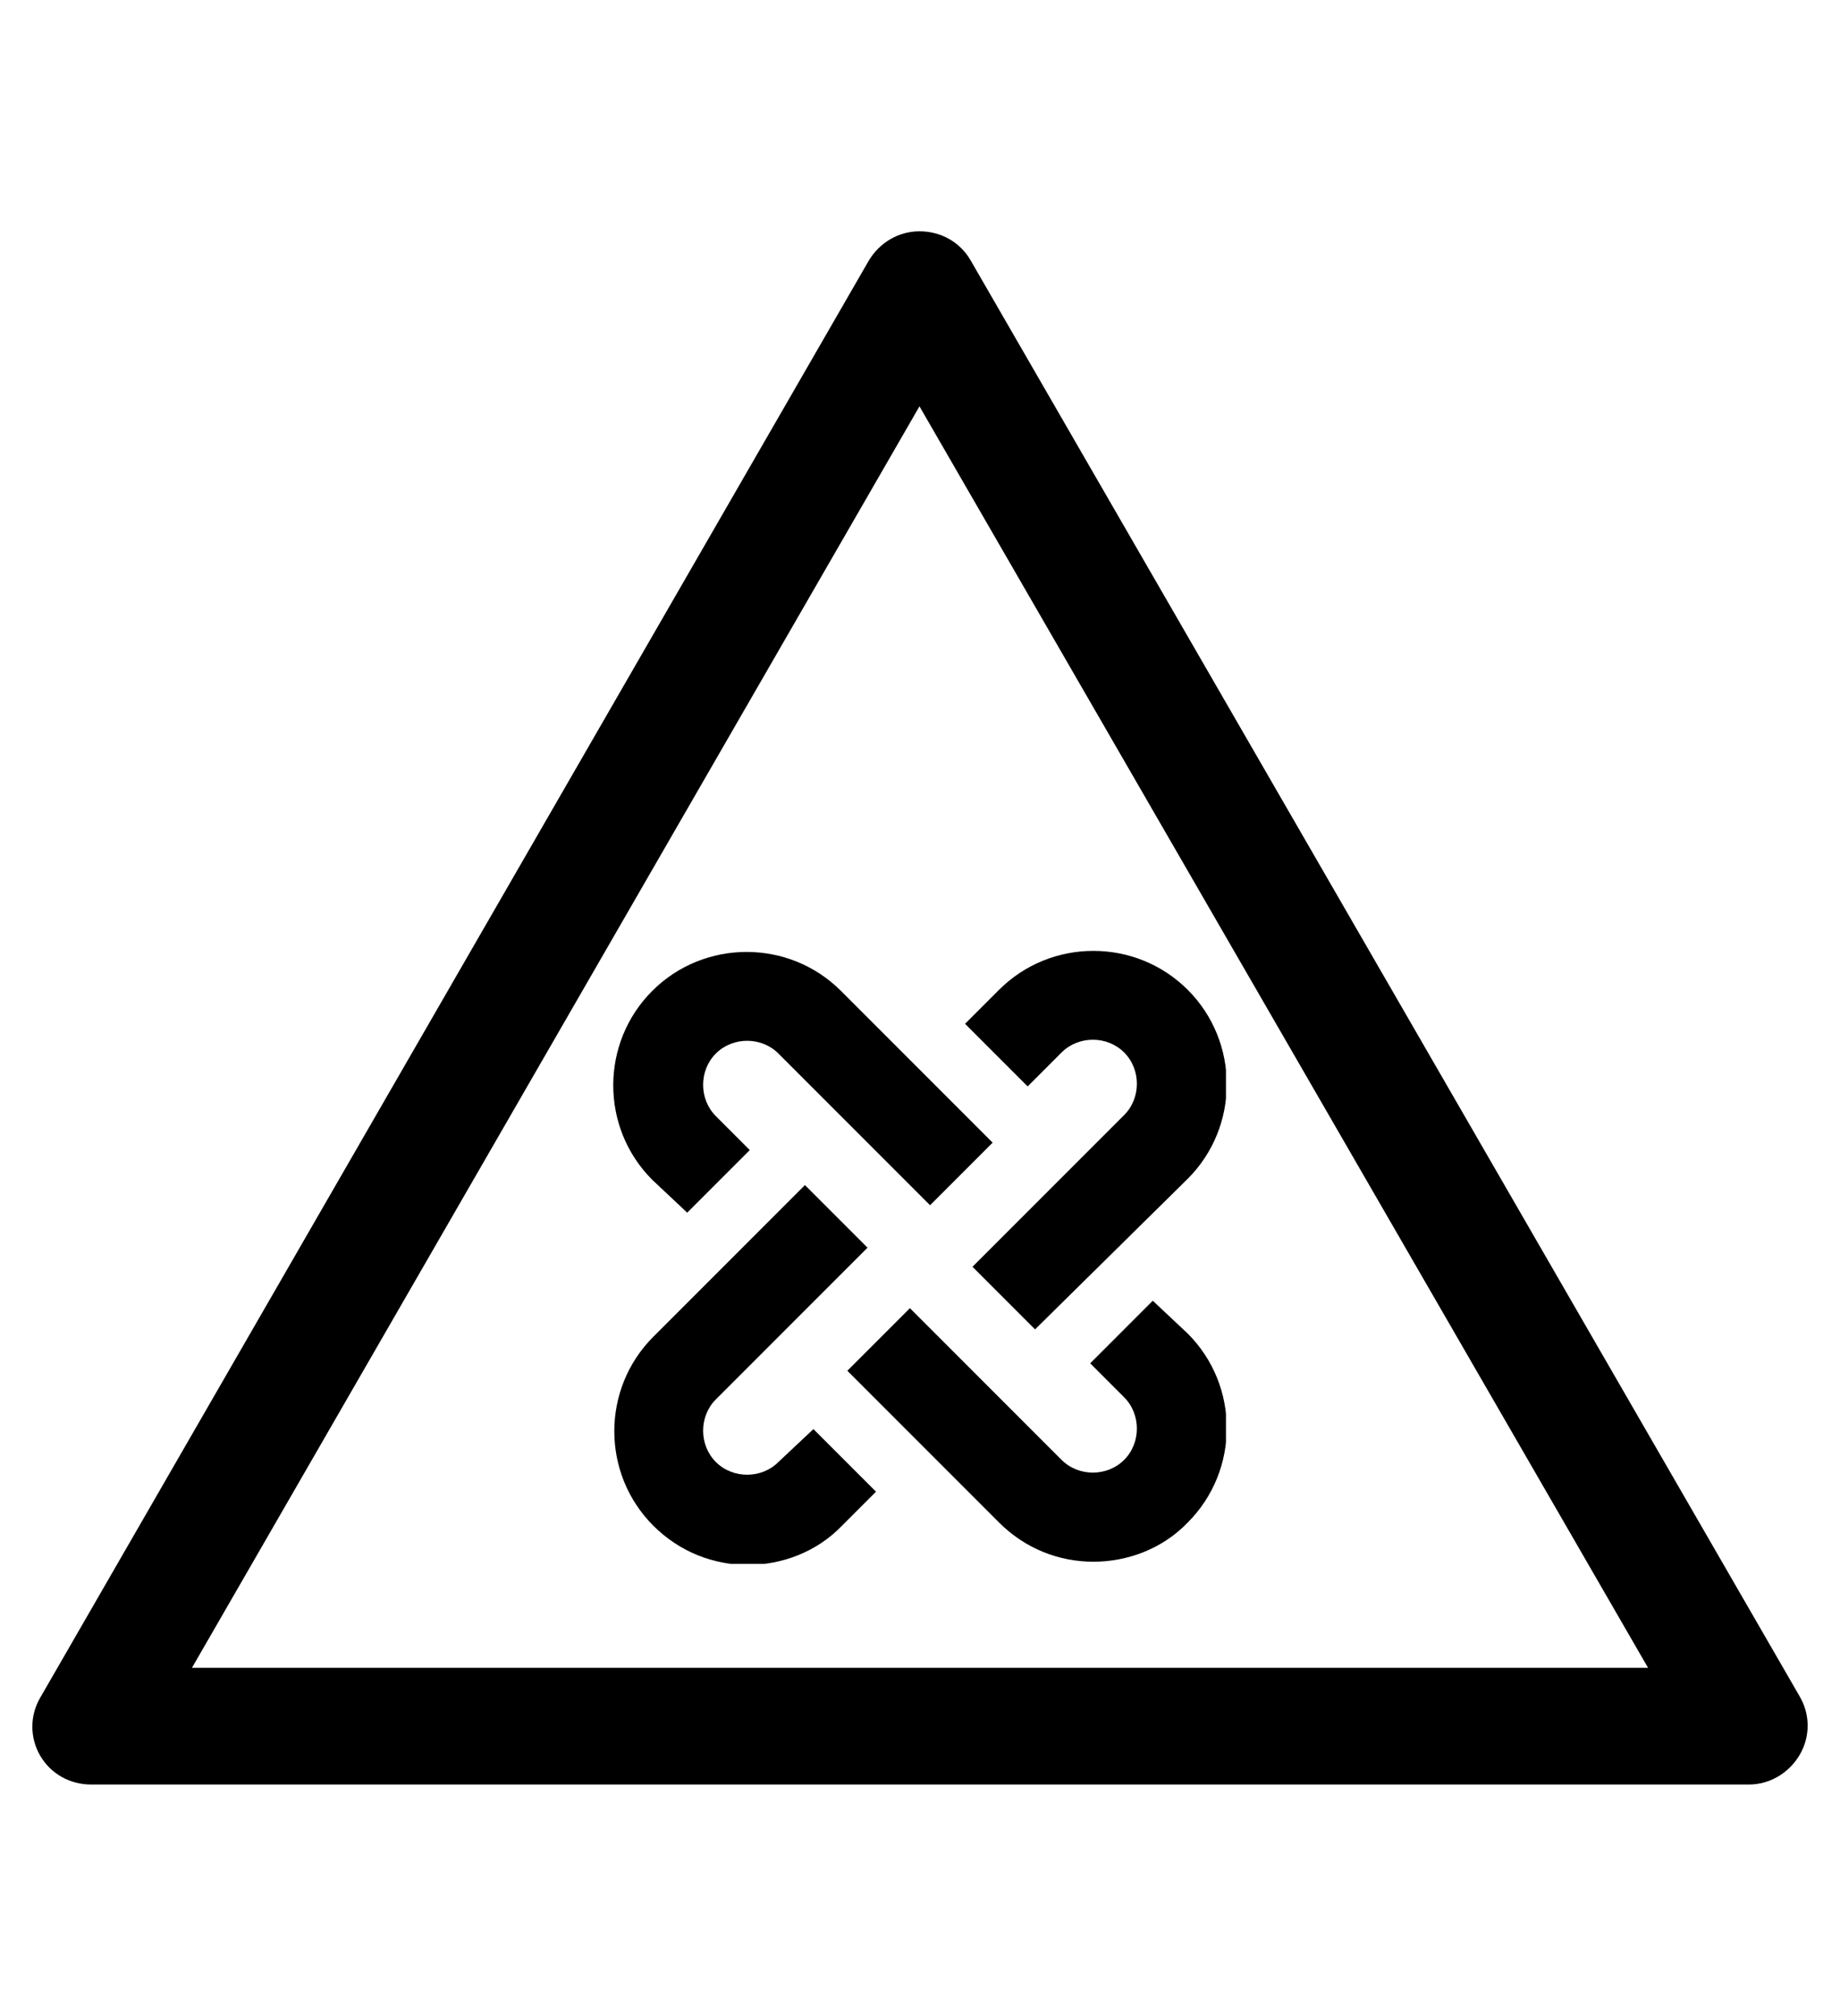 <?xml version="1.0" encoding="utf-8"?>
<!-- Generator: Adobe Illustrator 19.0.0, SVG Export Plug-In . SVG Version: 6.00 Build 0)  -->
<svg version="1.1" id="Capa_1" xmlns="http://www.w3.org/2000/svg" xmlns:xlink="http://www.w3.org/1999/xlink" x="0px" y="0px"
	 viewBox="-210 325.9 173.5 190" style="enable-background:new -210 325.9 173.5 190;" xml:space="preserve">
<style type="text/css">
	.st0{clip-path:url(#SVGID_1_);}
</style>
<g id="XMLID_100_">
	<path d="M-45.1,494.1h-156.3c-2,0-3.8-1-4.8-2.7s-1-3.8,0-5.5l78.1-135.4c1-1.7,2.8-2.8,4.8-2.8l0,0c2,0,3.8,1,4.8,2.7l78.2,135.4
		c1,1.7,1,3.8,0,5.5C-41.3,493-43.1,494.1-45.1,494.1z M-191.9,483.1h137.3l-68.7-118.9L-191.9,483.1z"/>
</g>
<g>
	<g>
		<defs>
			<rect id="SVGID_3_" x="-152.2" y="415.3" width="57.8" height="58"/>
		</defs>
		<clipPath id="SVGID_1_">
			<use xlink:href="#SVGID_3_"  style="overflow:visible;"/>
		</clipPath>
		<path class="st0" d="M-145.2,440.2l5.9-5.9l-3.2-3.2c-1.6-1.6-1.6-4.3,0-5.9c1.6-1.6,4.3-1.6,5.9,0l14.3,14.3l5.9-5.9l-14.3-14.3
			c-4.9-4.9-12.9-4.9-17.8,0c-4.9,4.9-4.9,12.9,0,17.8L-145.2,440.2z M-145.2,440.2"/>
		<path class="st0" d="M-101.3,448.5l-5.9,5.9l3.2,3.2c1.6,1.6,1.6,4.3,0,5.9c-1.6,1.6-4.3,1.6-5.9,0l-14.3-14.3l-5.9,5.9l14.3,14.3
			c2.5,2.5,5.7,3.7,8.9,3.7c3.2,0,6.5-1.2,8.9-3.7c4.9-4.9,4.9-12.9,0-17.8L-101.3,448.5z M-101.3,448.5"/>
		<path class="st0" d="M-109.9,425.1c1.6-1.6,4.3-1.6,5.9,0c1.6,1.6,1.6,4.3,0,5.9l-14.3,14.3l5.9,5.9L-98,437
			c4.9-4.9,4.9-12.9,0-17.8c-4.9-4.9-12.9-4.9-17.8,0l-3.2,3.2l5.9,5.9L-109.9,425.1z M-109.9,425.1"/>
		<path class="st0" d="M-136.6,463.7c-1.6,1.6-4.3,1.6-5.9,0c-1.6-1.6-1.6-4.3,0-5.9l14.3-14.3l-5.9-5.9l-14.3,14.3
			c-4.9,4.9-4.9,12.9,0,17.8c2.5,2.5,5.7,3.7,8.9,3.7c3.2,0,6.5-1.2,8.9-3.7l3.2-3.2l-5.9-5.9L-136.6,463.7z M-136.6,463.7"/>
	</g>
</g>
</svg>
